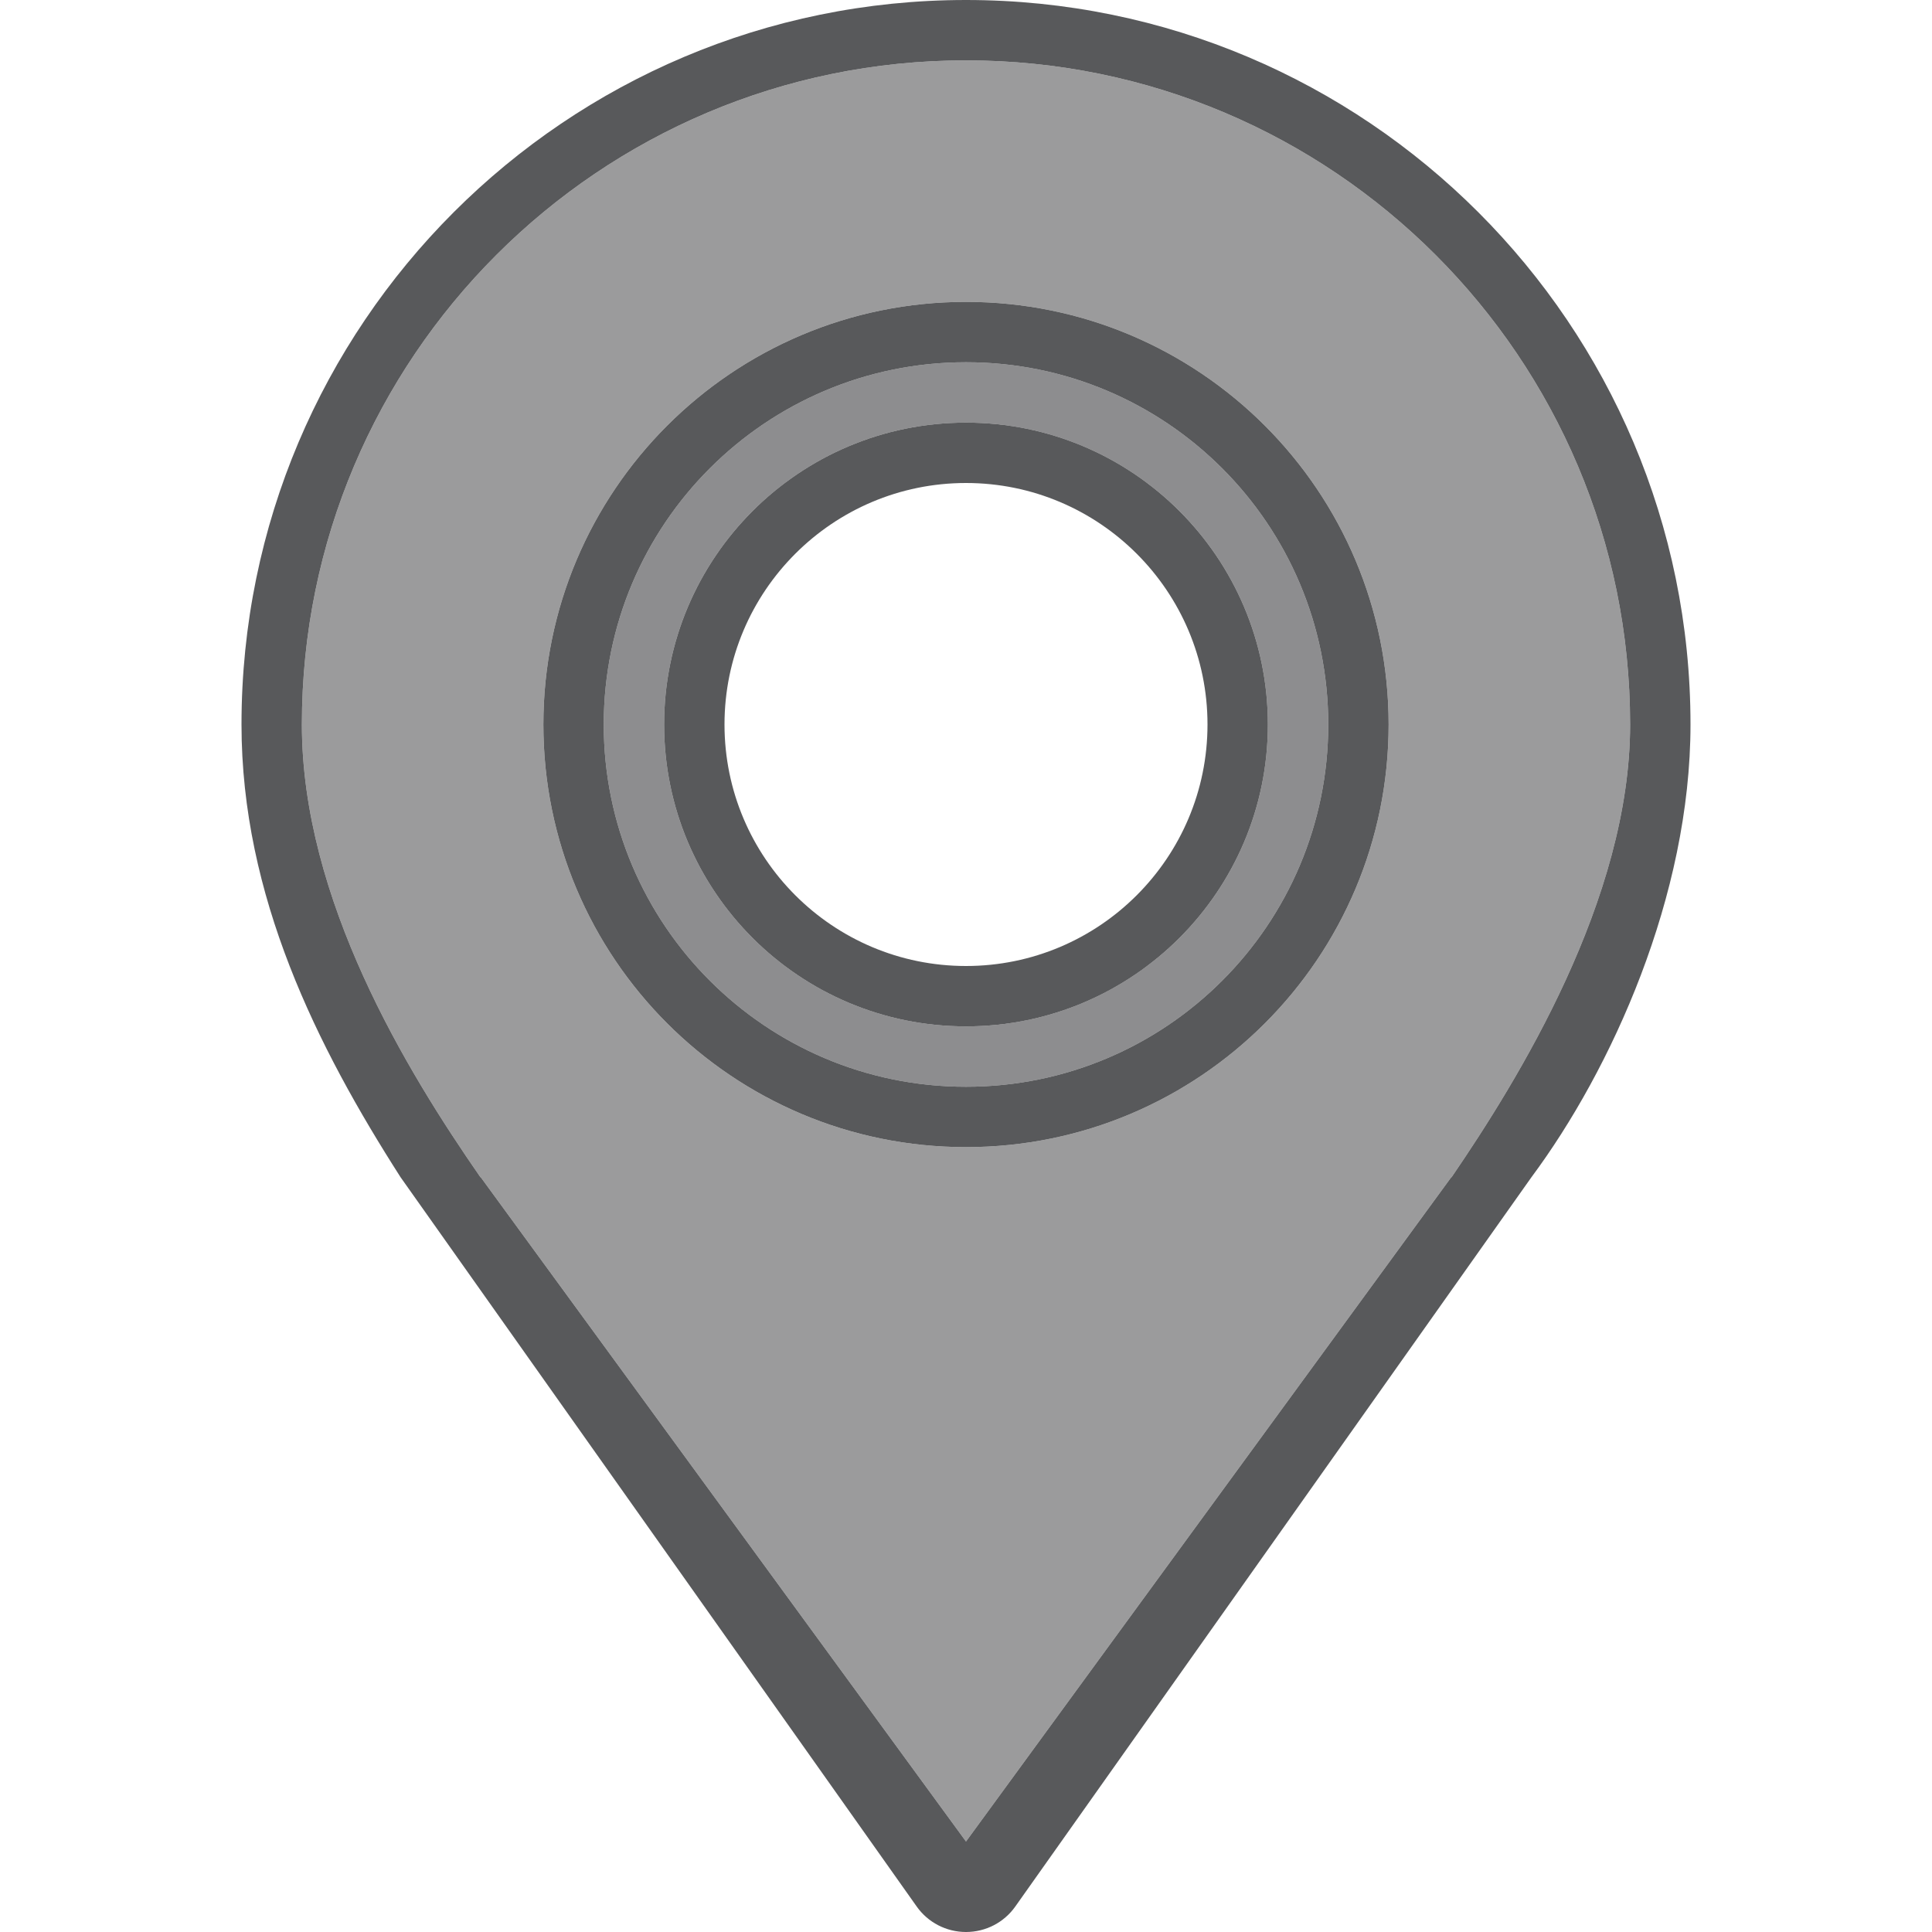 <svg width="12" height="12" viewBox="0 0 12 12" fill="none" xmlns="http://www.w3.org/2000/svg">
<path d="M6 0C3.515 0 1.5 2.015 1.5 4.5C1.5 5.565 1.969 6.501 2.488 7.312L5.694 11.842C5.764 11.941 5.878 12 6 12C6.122 12 6.236 11.941 6.306 11.842L9.512 7.312C10.008 6.645 10.5 5.565 10.5 4.5C10.5 2.015 8.485 0 6 0ZM9.016 7.312H9.014L6 11.438L2.986 7.312H2.984C2.525 6.65 1.875 5.587 1.875 4.5C1.875 2.222 3.722 0.375 6 0.375C8.278 0.375 10.125 2.222 10.125 4.5C10.125 5.587 9.428 6.709 9.016 7.312Z" fill="#58595B"/>
<path d="M6 2.625C4.964 2.625 4.125 3.465 4.125 4.5C4.125 5.535 4.964 6.375 6 6.375C7.036 6.375 7.875 5.535 7.875 4.5C7.875 3.465 7.036 2.625 6 2.625ZM6 6C5.172 6 4.5 5.328 4.5 4.5C4.5 3.672 5.172 3 6 3C6.828 3 7.5 3.672 7.5 4.5C7.5 5.328 6.828 6 6 6Z" fill="#58595B"/>
<path d="M6 1.875C4.55 1.875 3.375 3.05 3.375 4.5C3.375 5.95 4.55 7.125 6 7.125C7.45 7.125 8.625 5.95 8.625 4.5C8.625 3.05 7.45 1.875 6 1.875ZM6 6.75C4.757 6.75 3.75 5.743 3.75 4.5C3.75 3.257 4.757 2.25 6 2.25C7.243 2.25 8.25 3.257 8.25 4.5C8.25 5.743 7.243 6.75 6 6.75Z" fill="#58595B"/>
<path d="M6 2.25C4.757 2.25 3.75 3.257 3.75 4.5C3.75 5.743 4.757 6.75 6 6.75C7.243 6.75 8.25 5.743 8.25 4.5C8.25 3.257 7.243 2.25 6 2.25ZM6 6.375C4.965 6.375 4.125 5.536 4.125 4.5C4.125 3.464 4.965 2.625 6 2.625C7.035 2.625 7.875 3.464 7.875 4.5C7.875 5.536 7.035 6.375 6 6.375Z" fill="#58595B" fill-opacity="0.6"/>
<path d="M6 0.375C3.722 0.375 1.875 2.222 1.875 4.5C1.875 5.587 2.525 6.65 2.984 7.312H2.986L6 11.438L9.014 7.312H9.016C9.428 6.709 10.125 5.587 10.125 4.5C10.125 2.222 8.278 0.375 6 0.375ZM6 7.125C4.55 7.125 3.375 5.95 3.375 4.5C3.375 3.05 4.55 1.875 6 1.875C7.45 1.875 8.625 3.05 8.625 4.5C8.625 5.95 7.45 7.125 6 7.125Z" fill="#58595B" fill-opacity="0.6"/>
<path opacity="0.2" d="M6 2.25C4.757 2.25 3.75 3.257 3.75 4.5C3.75 5.743 4.757 6.75 6 6.75C7.243 6.75 8.25 5.743 8.25 4.5C8.25 3.257 7.243 2.25 6 2.25ZM6 6.375C4.965 6.375 4.125 5.536 4.125 4.5C4.125 3.464 4.965 2.625 6 2.625C7.035 2.625 7.875 3.464 7.875 4.5C7.875 5.536 7.035 6.375 6 6.375Z" fill="#58595B"/>
</svg>
